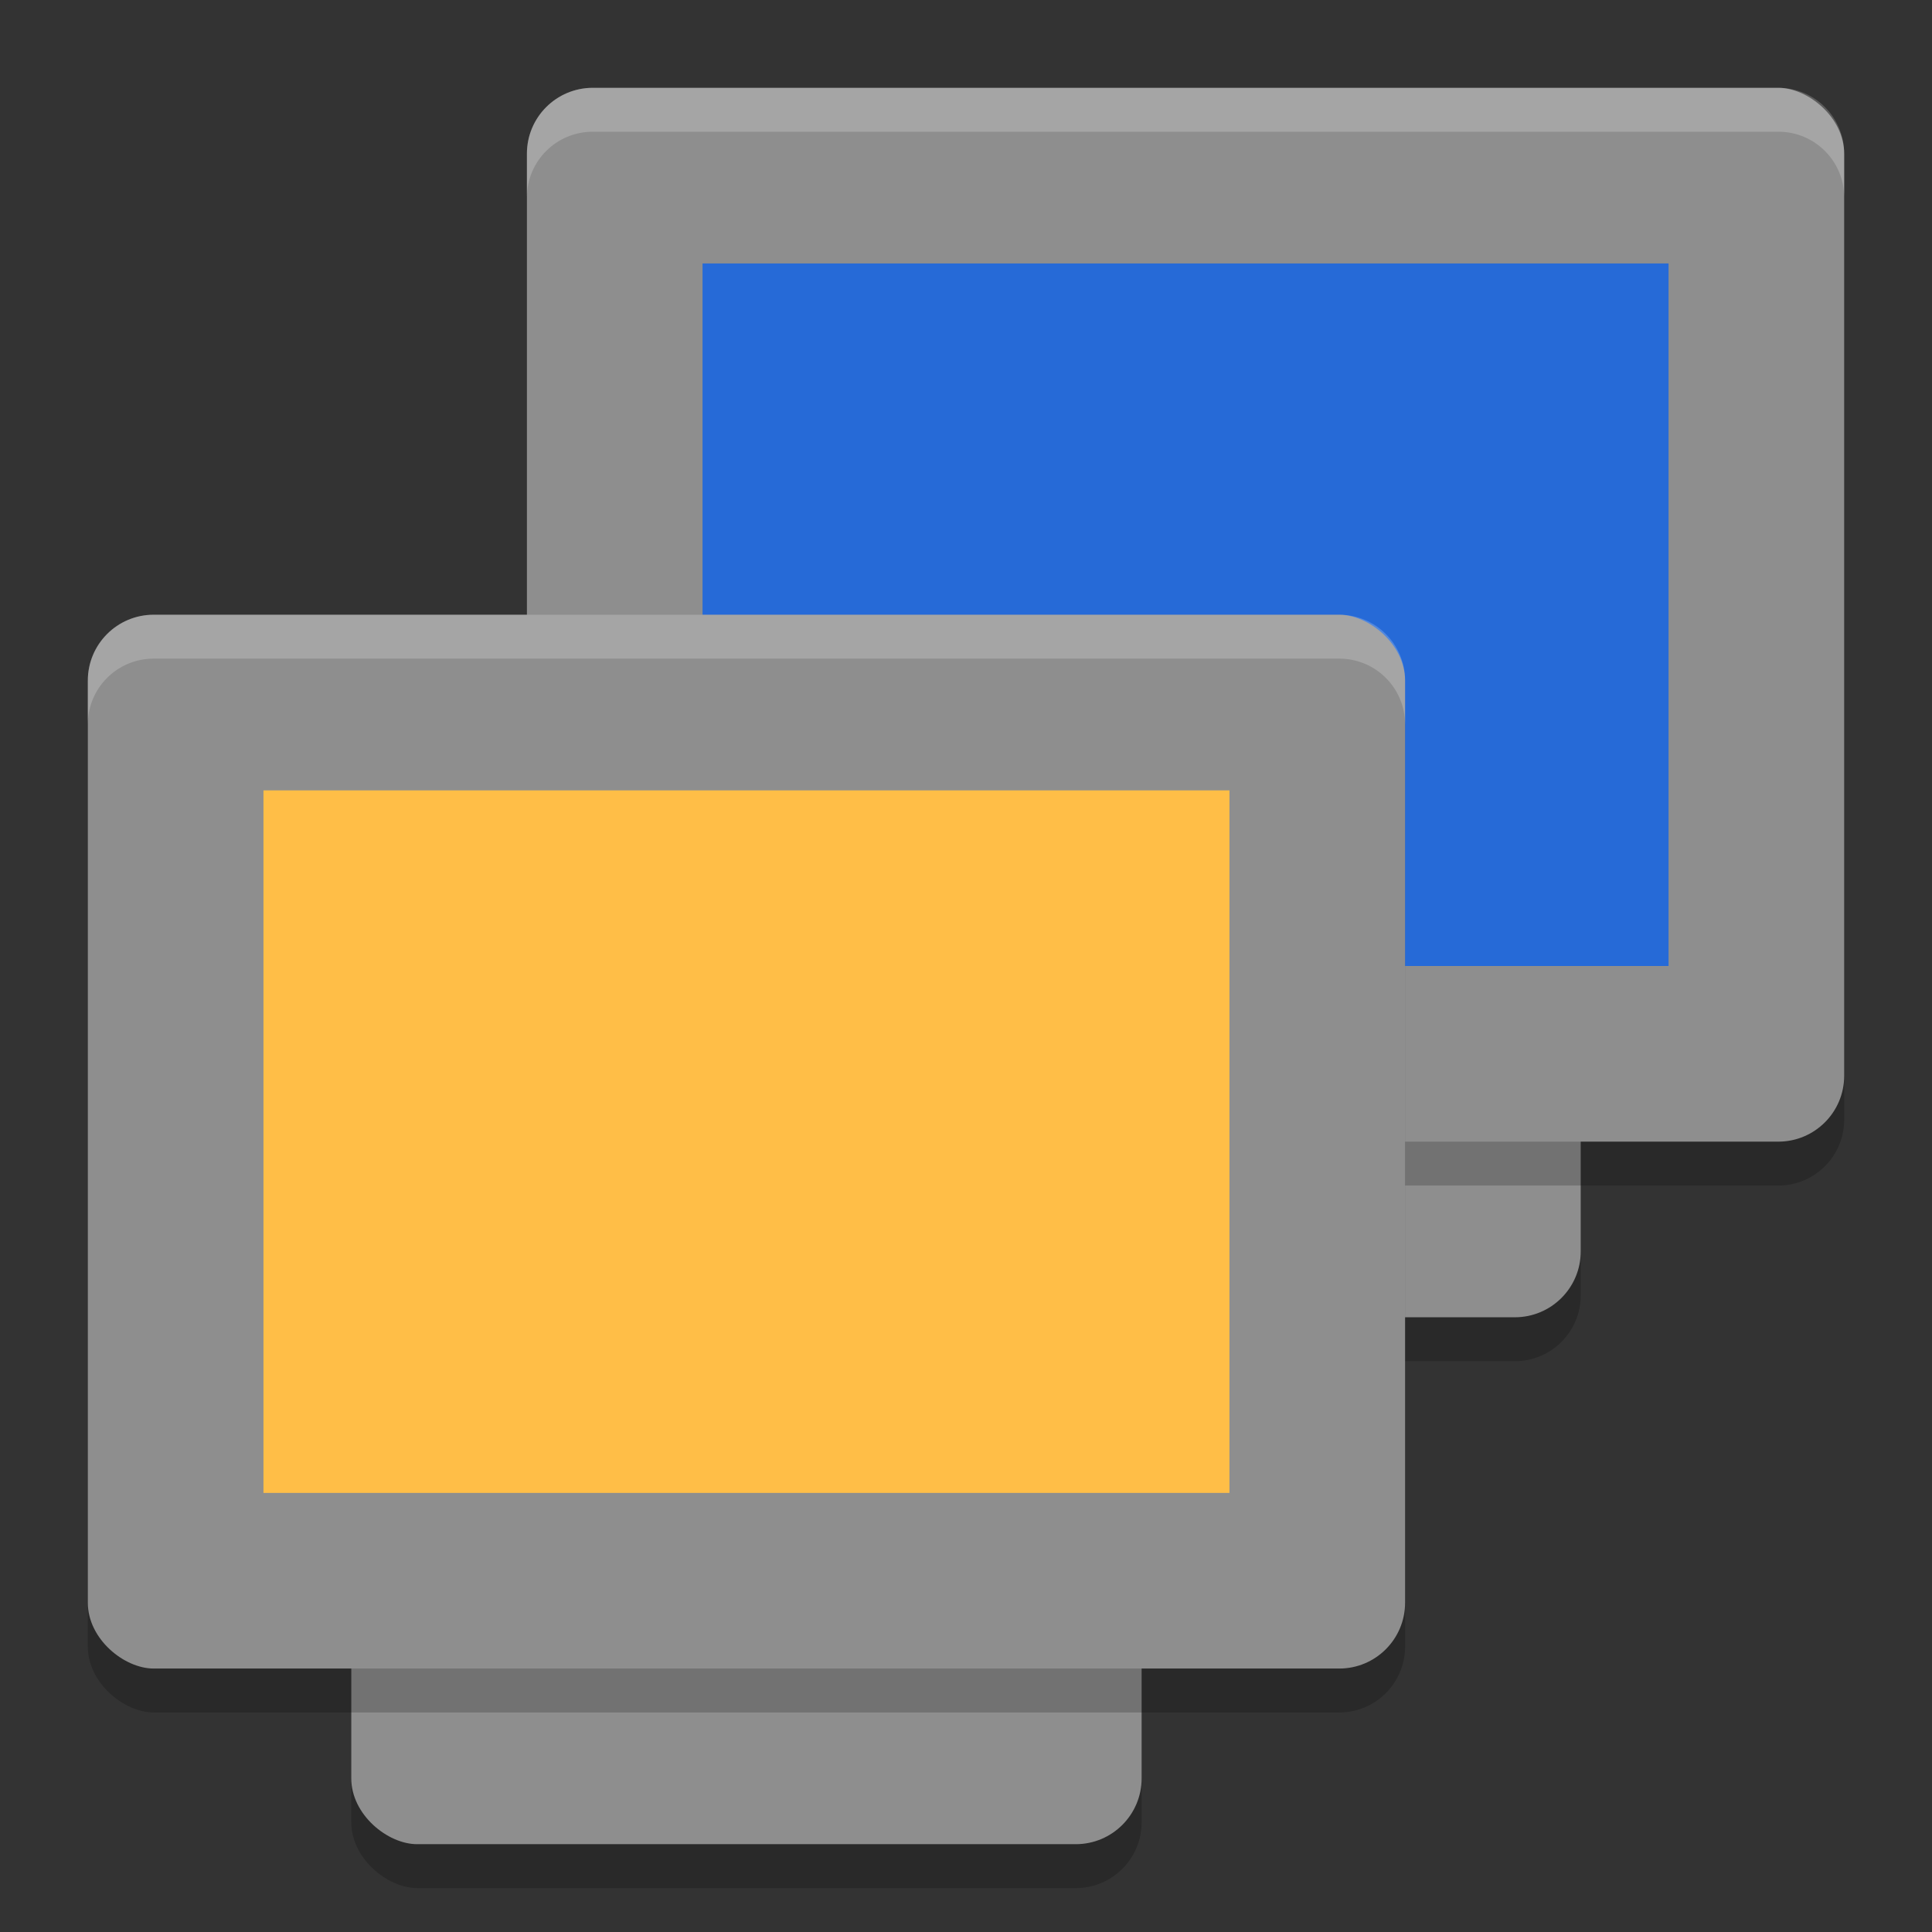 <svg xmlns="http://www.w3.org/2000/svg" width="22" height="22" version="1.1" viewBox="0 0 22 22">
 <rect x="0" y="0" width="22" height="22" fill="#333333" stroke="none"/>
 <rect style="opacity:0.2;fill:#000000" width="12" height="9" x="-15.5" y="-18" rx=".75" ry=".75" transform="matrix(0,-1,-1,0,0,0)"/>
 <rect style="fill:#8e8e8e" width="12" height="9" x="-15" y="-18" rx=".75" ry=".75" transform="matrix(0,-1,-1,0,0,0)"/>
 <rect style="opacity:0.2" width="12" height="15" x="-13.5" y="-21" rx=".75" ry=".75" transform="matrix(0,-1,-1,0,0,0)"/>
 <rect style="fill:#8e8e8e" width="12" height="15" x="-13" y="-21" rx=".75" ry=".75" transform="matrix(0,-1,-1,0,0,0)"/>
 <rect style="fill:#266ad7" width="8" height="11" x="-11" y="-19" rx="0" ry="0" transform="matrix(0,-1,-1,0,0,0)"/>
 <path style="opacity:0.2;fill:#ffffff" d="M 6.75,1 C 6.335,1 6,1.335 6,1.75 v 0.5 C 6,1.835 6.335,1.5 6.75,1.5 h 13.5 C 20.666,1.5 21,1.835 21,2.25 V 1.75 C 21,1.335 20.666,1 20.25,1 Z"/>
 <rect style="opacity:0.2;fill:#000000" width="12" height="9" x="-21.5" y="-13" rx=".75" ry=".75" transform="matrix(0,-1,-1,0,0,0)"/>
 <rect style="fill:#8e8e8e" width="12" height="9" x="-21" y="-13" rx=".75" ry=".75" transform="matrix(0,-1,-1,0,0,0)"/>
 <rect style="opacity:0.2" width="12" height="15" x="-19.5" y="-16" rx=".75" ry=".75" transform="matrix(0,-1,-1,0,0,0)"/>
 <rect style="fill:#8e8e8e" width="12" height="15" x="-19" y="-16" rx=".75" ry=".75" transform="matrix(0,-1,-1,0,0,0)"/>
 <rect style="fill:#ffbe47" width="8" height="11" x="-17" y="-14" rx="0" ry="0" transform="matrix(0,-1,-1,0,0,0)"/>
 <path style="opacity:0.2;fill:#ffffff" d="m 1.75,7 c -0.415,0 -0.75,0.335 -0.75,0.75 v 0.5 c 0,-0.415 0.335,-0.75 0.75,-0.75 h 13.5 c 0.415,0 0.75,0.335 0.75,0.75 v -0.5 c 0,-0.415 -0.335,-0.75 -0.75,-0.75 z"/>
</svg>
